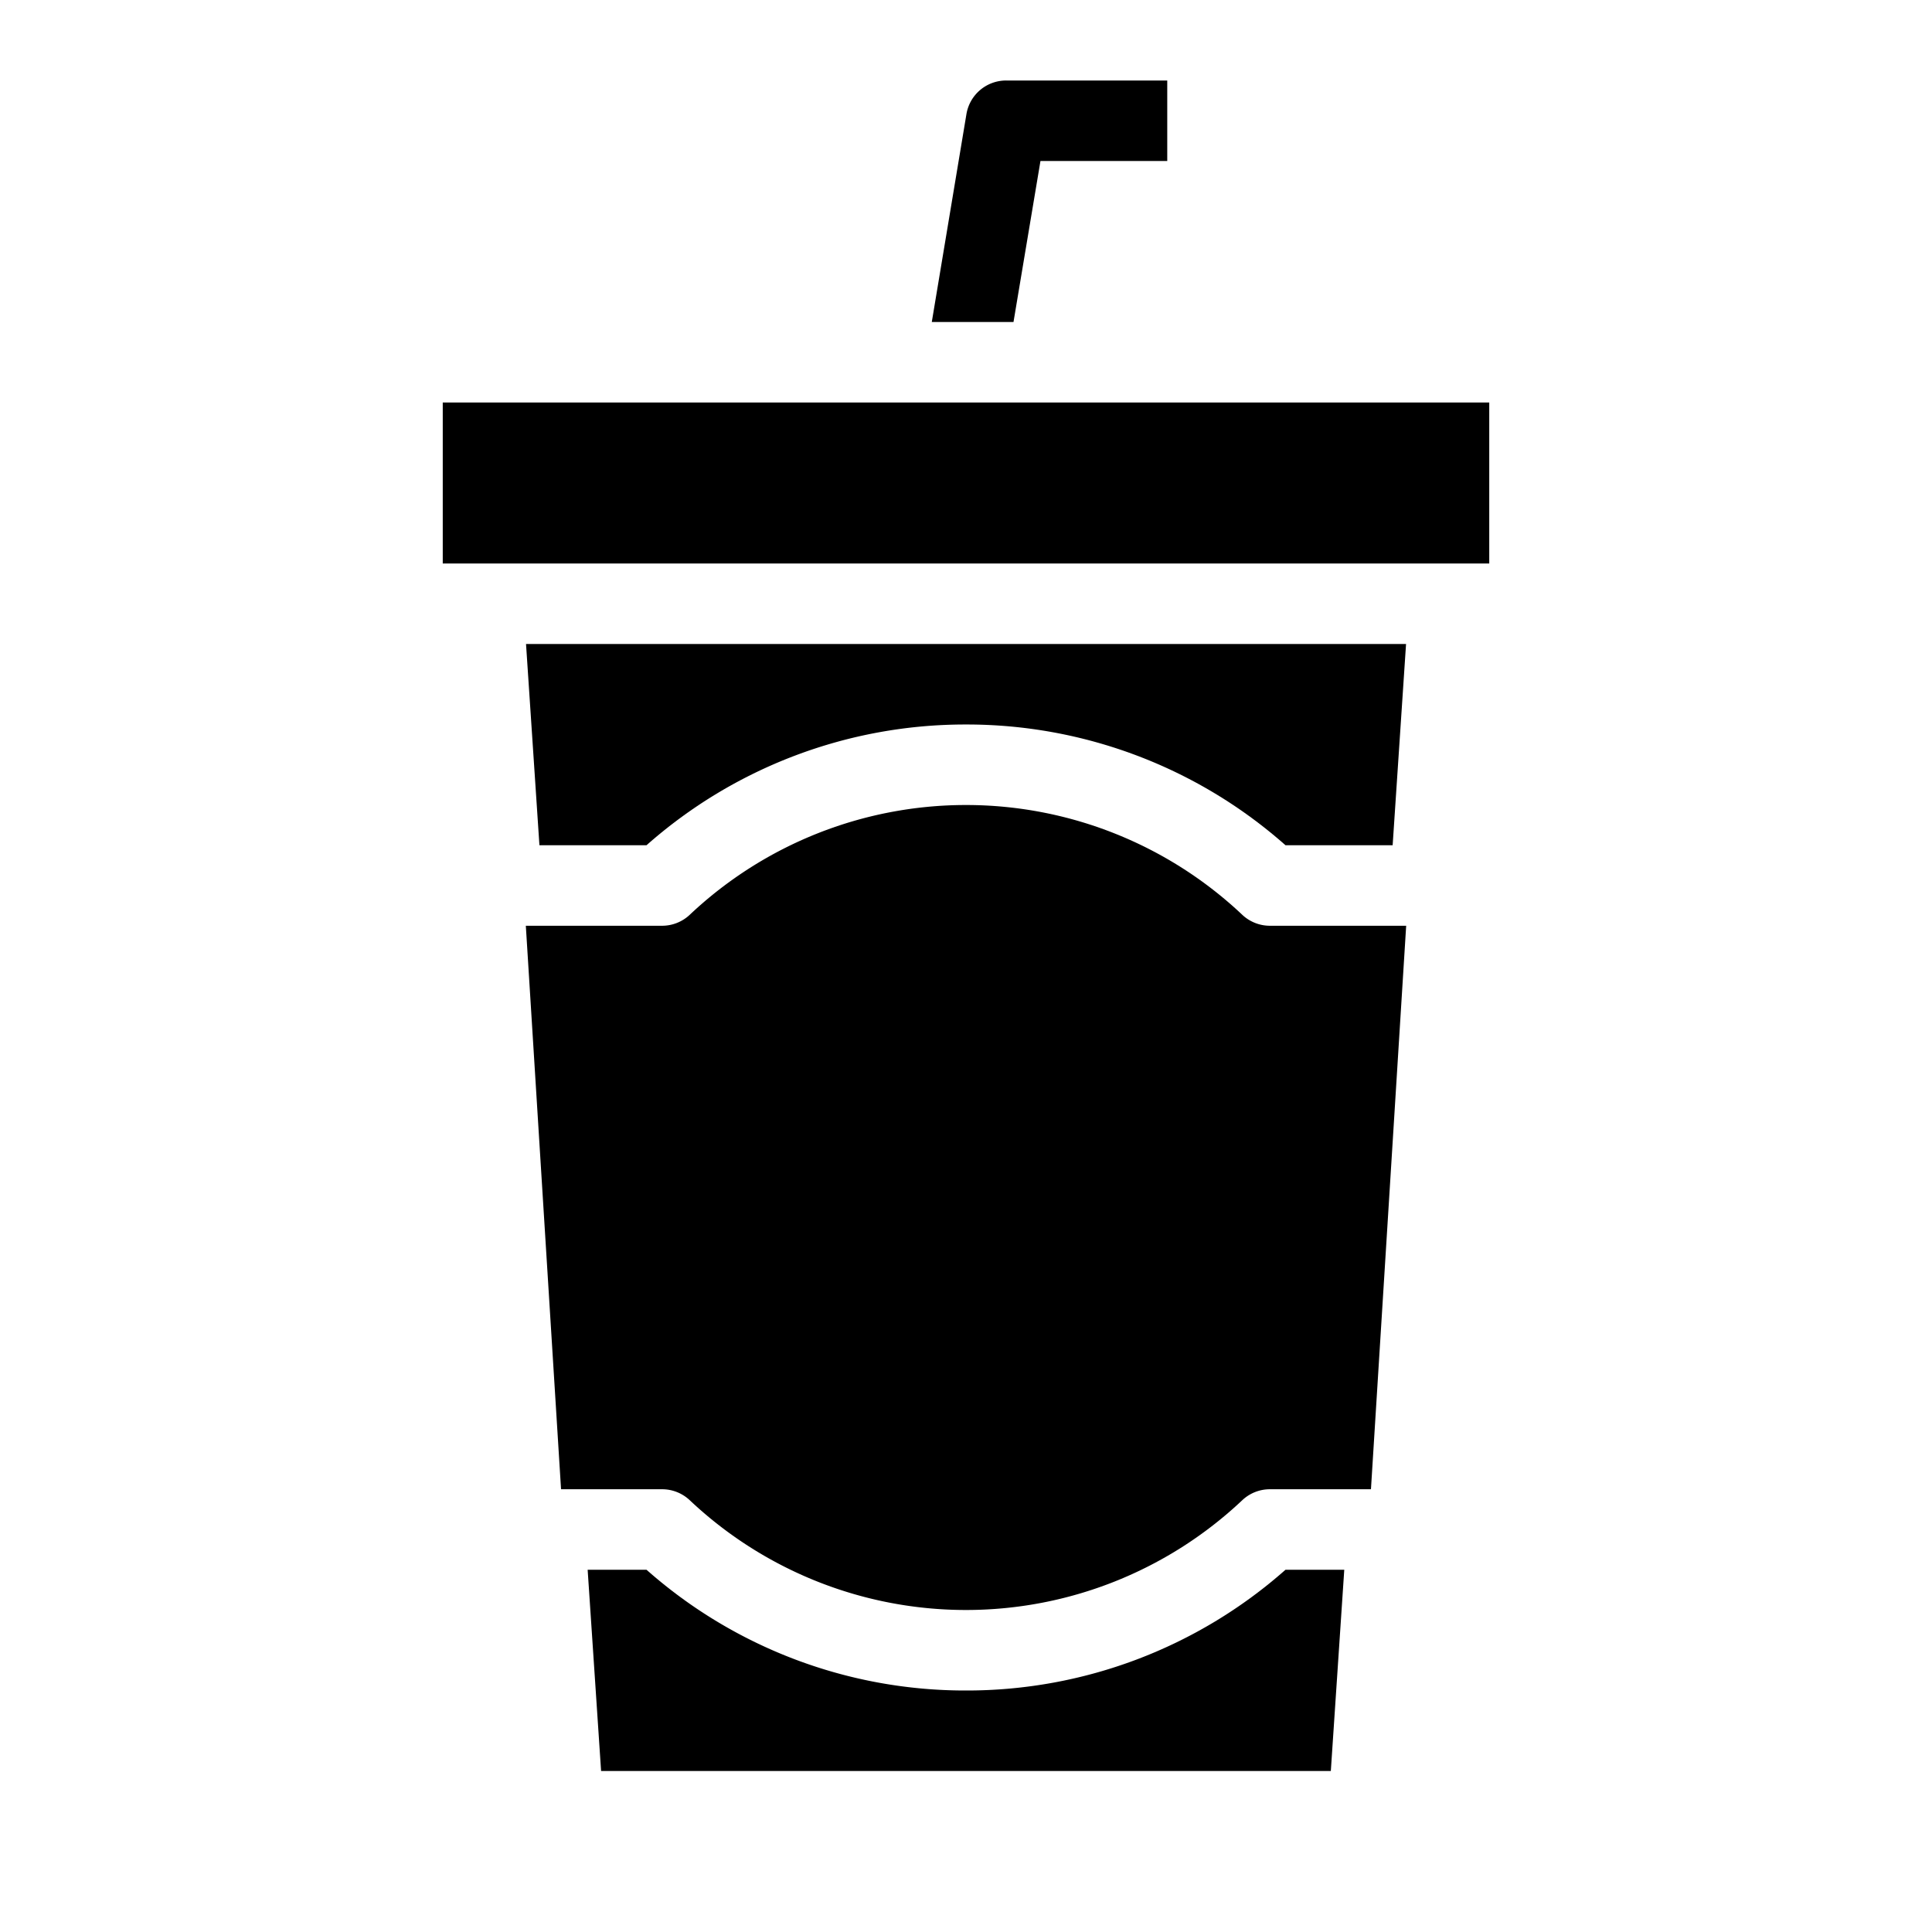 <svg xmlns="http://www.w3.org/2000/svg" viewBox="0 0 48 48" x="0px" y="0px"><g data-name="Ice Coffee"><path d="M31.55,23a1,1,0,0,1-.687-.273,10,10,0,0,0-13.726,0A1,1,0,0,1,16.45,23H13.064l.875,14H16.45a1,1,0,0,1,.687.273,10,10,0,0,0,13.726,0A1,1,0,0,1,31.55,37h2.511l.875-14Z"></path><path d="M24,42a11.947,11.947,0,0,1-7.938-3H14.6l.334,5H33.064l.334-5h-1.46A11.947,11.947,0,0,1,24,42Z"></path><path d="M24,18a11.947,11.947,0,0,1,7.938,3H34.6l.333-5H13.069l.333,5h2.66A11.947,11.947,0,0,1,24,18Z"></path><rect x="11" y="10" width="26" height="4"></rect><path d="M29,2V4H25.85l-.67,4H23.15l.86-5.16A1,1,0,0,1,25,2Z"></path></g></svg>